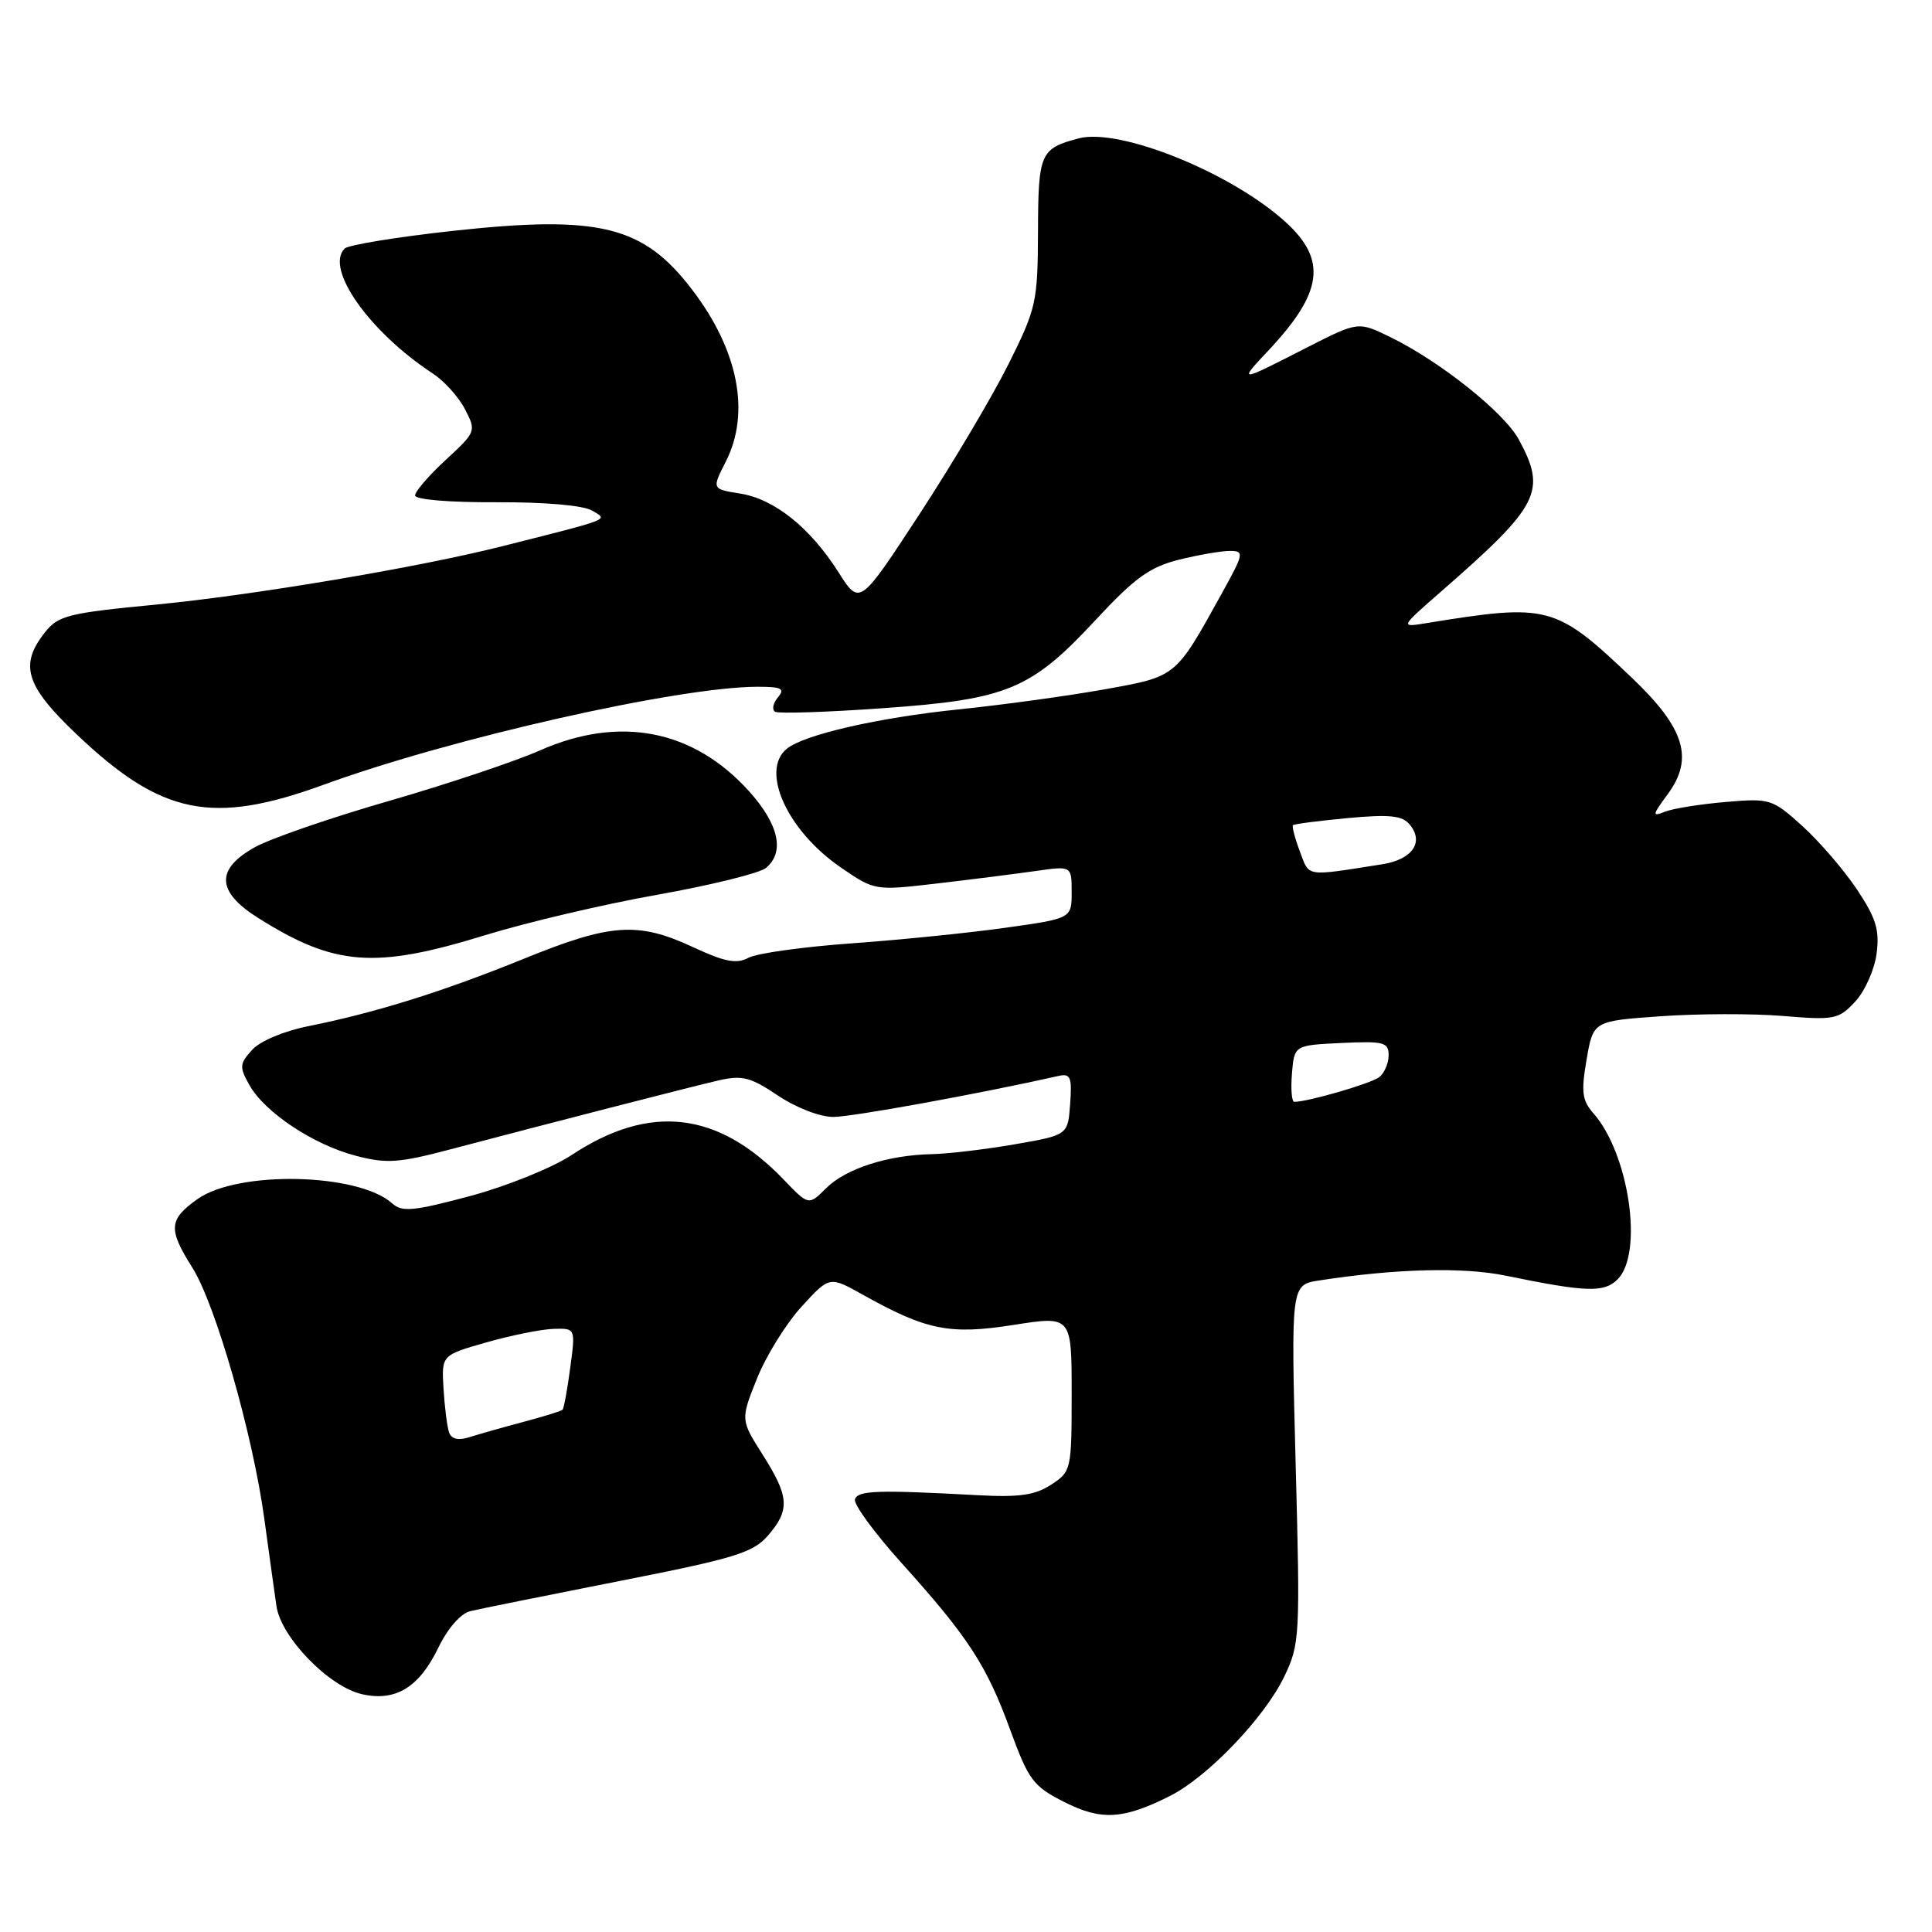 <?xml version="1.0" encoding="UTF-8" standalone="no"?>
<!DOCTYPE svg PUBLIC "-//W3C//DTD SVG 1.1//EN" "http://www.w3.org/Graphics/SVG/1.1/DTD/svg11.dtd" >
<svg xmlns="http://www.w3.org/2000/svg" xmlns:xlink="http://www.w3.org/1999/xlink" version="1.1" viewBox="0 0 256 256">
 <g >
 <path fill="currentColor"
d=" M 155.09 237.94 C 160.04 235.43 167.52 227.62 170.14 222.22 C 172.24 217.86 172.29 216.98 171.68 193.99 C 171.06 170.25 171.06 170.25 174.78 169.67 C 184.90 168.10 193.88 167.87 199.50 169.03 C 210.20 171.23 212.55 171.31 214.34 169.52 C 217.79 166.07 215.87 152.89 211.13 147.51 C 209.64 145.82 209.49 144.68 210.23 140.40 C 211.11 135.29 211.11 135.29 220.04 134.66 C 224.96 134.31 232.24 134.29 236.24 134.62 C 243.08 135.19 243.63 135.08 245.83 132.71 C 247.11 131.33 248.39 128.46 248.66 126.35 C 249.07 123.21 248.58 121.64 246.04 117.83 C 244.32 115.26 241.07 111.49 238.82 109.45 C 234.83 105.85 234.55 105.76 228.61 106.27 C 225.25 106.56 221.64 107.14 220.60 107.56 C 218.89 108.25 218.93 108.01 220.97 105.25 C 224.48 100.51 223.25 96.49 216.23 89.81 C 206.10 80.17 205.20 79.93 189.00 82.57 C 185.50 83.14 185.50 83.14 191.00 78.34 C 204.02 66.97 204.97 65.10 201.25 58.24 C 199.31 54.66 190.80 47.87 184.23 44.67 C 179.97 42.59 179.97 42.59 173.23 46.02 C 164.00 50.74 164.05 50.73 168.13 46.38 C 175.28 38.75 175.85 34.46 170.40 29.47 C 163.23 22.91 148.37 16.89 142.91 18.34 C 137.84 19.69 137.57 20.29 137.54 30.69 C 137.50 40.05 137.32 40.86 133.62 48.27 C 131.49 52.54 126.18 61.48 121.83 68.14 C 113.91 80.25 113.91 80.25 111.12 75.85 C 107.36 69.92 102.62 66.12 98.08 65.40 C 94.32 64.80 94.32 64.80 96.16 61.19 C 99.46 54.72 97.85 46.43 91.73 38.41 C 85.25 29.90 79.44 28.47 60.02 30.59 C 52.60 31.40 46.14 32.46 45.67 32.93 C 43.01 35.59 48.94 43.98 57.39 49.52 C 58.88 50.50 60.79 52.62 61.62 54.24 C 63.12 57.13 63.08 57.23 59.07 60.93 C 56.83 63.00 55.00 65.12 55.00 65.65 C 55.00 66.20 59.55 66.58 65.75 66.55 C 72.18 66.52 77.29 66.96 78.46 67.66 C 80.60 68.92 81.23 68.67 66.50 72.39 C 55.47 75.18 33.63 78.86 20.69 80.11 C 9.01 81.23 7.71 81.56 5.94 83.81 C 2.54 88.12 3.39 90.87 10.11 97.26 C 21.40 108.01 28.10 109.38 42.92 103.97 C 59.76 97.82 89.93 91.01 100.37 91.00 C 103.59 91.00 104.05 91.24 103.07 92.41 C 102.43 93.19 102.26 94.04 102.70 94.31 C 103.14 94.58 109.58 94.37 117.00 93.84 C 133.51 92.67 136.61 91.38 145.23 82.09 C 150.35 76.58 152.36 75.13 156.19 74.17 C 158.77 73.53 161.82 73.00 162.95 73.00 C 164.91 73.00 164.85 73.30 161.83 78.75 C 155.70 89.82 155.94 89.62 146.26 91.36 C 141.44 92.22 132.78 93.41 127.00 94.00 C 116.34 95.10 106.52 97.35 104.25 99.22 C 100.71 102.13 104.30 110.05 111.38 114.92 C 115.91 118.03 115.91 118.03 124.20 117.06 C 128.77 116.53 134.64 115.78 137.25 115.41 C 142.00 114.73 142.00 114.73 142.00 118.21 C 142.00 121.70 142.00 121.70 133.25 122.93 C 128.44 123.61 119.25 124.54 112.84 125.00 C 106.43 125.46 100.28 126.31 99.18 126.91 C 97.58 127.76 96.04 127.46 91.83 125.50 C 84.53 122.10 80.93 122.35 69.44 127.03 C 58.73 131.38 49.74 134.20 40.86 135.97 C 37.62 136.62 34.45 137.95 33.40 139.12 C 31.74 140.95 31.70 141.38 33.05 143.78 C 35.08 147.40 41.54 151.69 47.16 153.15 C 51.21 154.21 52.85 154.10 59.66 152.30 C 72.95 148.79 91.31 144.07 95.17 143.17 C 98.34 142.44 99.42 142.71 103.07 145.16 C 105.46 146.77 108.65 148.00 110.41 148.00 C 112.88 148.00 129.62 144.96 140.30 142.56 C 141.85 142.22 142.06 142.75 141.80 146.28 C 141.50 150.40 141.50 150.40 134.50 151.62 C 130.65 152.29 125.70 152.88 123.50 152.93 C 117.63 153.05 112.06 154.85 109.45 157.46 C 107.15 159.75 107.15 159.75 103.83 156.29 C 95.14 147.24 86.09 146.20 75.74 153.05 C 73.18 154.74 67.16 157.17 62.30 158.48 C 54.77 160.49 53.28 160.64 51.96 159.45 C 47.47 155.42 31.51 155.07 26.16 158.89 C 22.35 161.60 22.26 162.86 25.50 167.99 C 28.56 172.85 33.50 190.08 35.02 201.23 C 35.64 205.78 36.37 210.99 36.63 212.81 C 37.24 216.98 43.62 223.54 48.02 224.50 C 52.44 225.48 55.54 223.58 58.08 218.33 C 59.34 215.73 61.05 213.79 62.34 213.48 C 63.53 213.19 72.38 211.41 82.00 209.51 C 97.33 206.50 99.78 205.75 101.75 203.48 C 104.70 200.08 104.59 198.32 101.06 192.76 C 98.12 188.12 98.12 188.12 100.31 182.65 C 101.51 179.65 104.17 175.37 106.21 173.14 C 109.91 169.09 109.91 169.09 114.26 171.52 C 122.77 176.28 125.82 176.89 134.30 175.56 C 142.00 174.35 142.00 174.35 142.00 184.65 C 142.00 194.76 141.95 194.99 139.28 196.73 C 137.15 198.12 135.04 198.42 129.53 198.12 C 116.25 197.40 113.69 197.49 113.29 198.66 C 113.07 199.30 115.83 203.07 119.41 207.05 C 128.30 216.92 130.72 220.63 133.84 229.17 C 136.30 235.89 136.90 236.69 141.01 238.77 C 145.94 241.27 148.86 241.09 155.09 237.94 Z  M 64.24 123.93 C 69.71 122.24 79.99 119.82 87.09 118.56 C 94.18 117.30 100.66 115.70 101.49 115.01 C 104.02 112.91 103.21 109.24 99.25 104.84 C 91.88 96.67 82.11 94.76 71.53 99.44 C 68.25 100.89 59.26 103.90 51.54 106.13 C 43.82 108.35 35.81 111.12 33.75 112.27 C 28.55 115.18 28.68 118.14 34.17 121.61 C 44.33 128.02 49.64 128.43 64.24 123.93 Z  M 59.51 189.82 C 59.25 189.09 58.92 186.49 58.77 184.03 C 58.50 179.56 58.50 179.56 64.50 177.86 C 67.80 176.92 71.80 176.12 73.38 176.08 C 76.26 176.00 76.26 176.00 75.56 181.23 C 75.18 184.11 74.72 186.61 74.54 186.80 C 74.36 186.98 72.02 187.70 69.35 188.41 C 66.68 189.12 63.49 190.02 62.25 190.42 C 60.75 190.90 59.83 190.70 59.51 189.82 Z  M 171.19 142.25 C 171.50 138.50 171.50 138.50 177.75 138.20 C 183.36 137.94 184.00 138.10 184.00 139.83 C 184.00 140.89 183.44 142.20 182.75 142.73 C 181.68 143.57 173.32 146.00 171.50 146.00 C 171.16 146.00 171.02 144.31 171.19 142.25 Z  M 172.24 112.82 C 171.58 111.07 171.17 109.50 171.33 109.34 C 171.49 109.18 174.75 108.76 178.58 108.40 C 184.13 107.89 185.81 108.06 186.79 109.25 C 188.74 111.59 187.15 113.89 183.15 114.52 C 172.83 116.14 173.53 116.25 172.24 112.82 Z "/>
</g>
</svg>